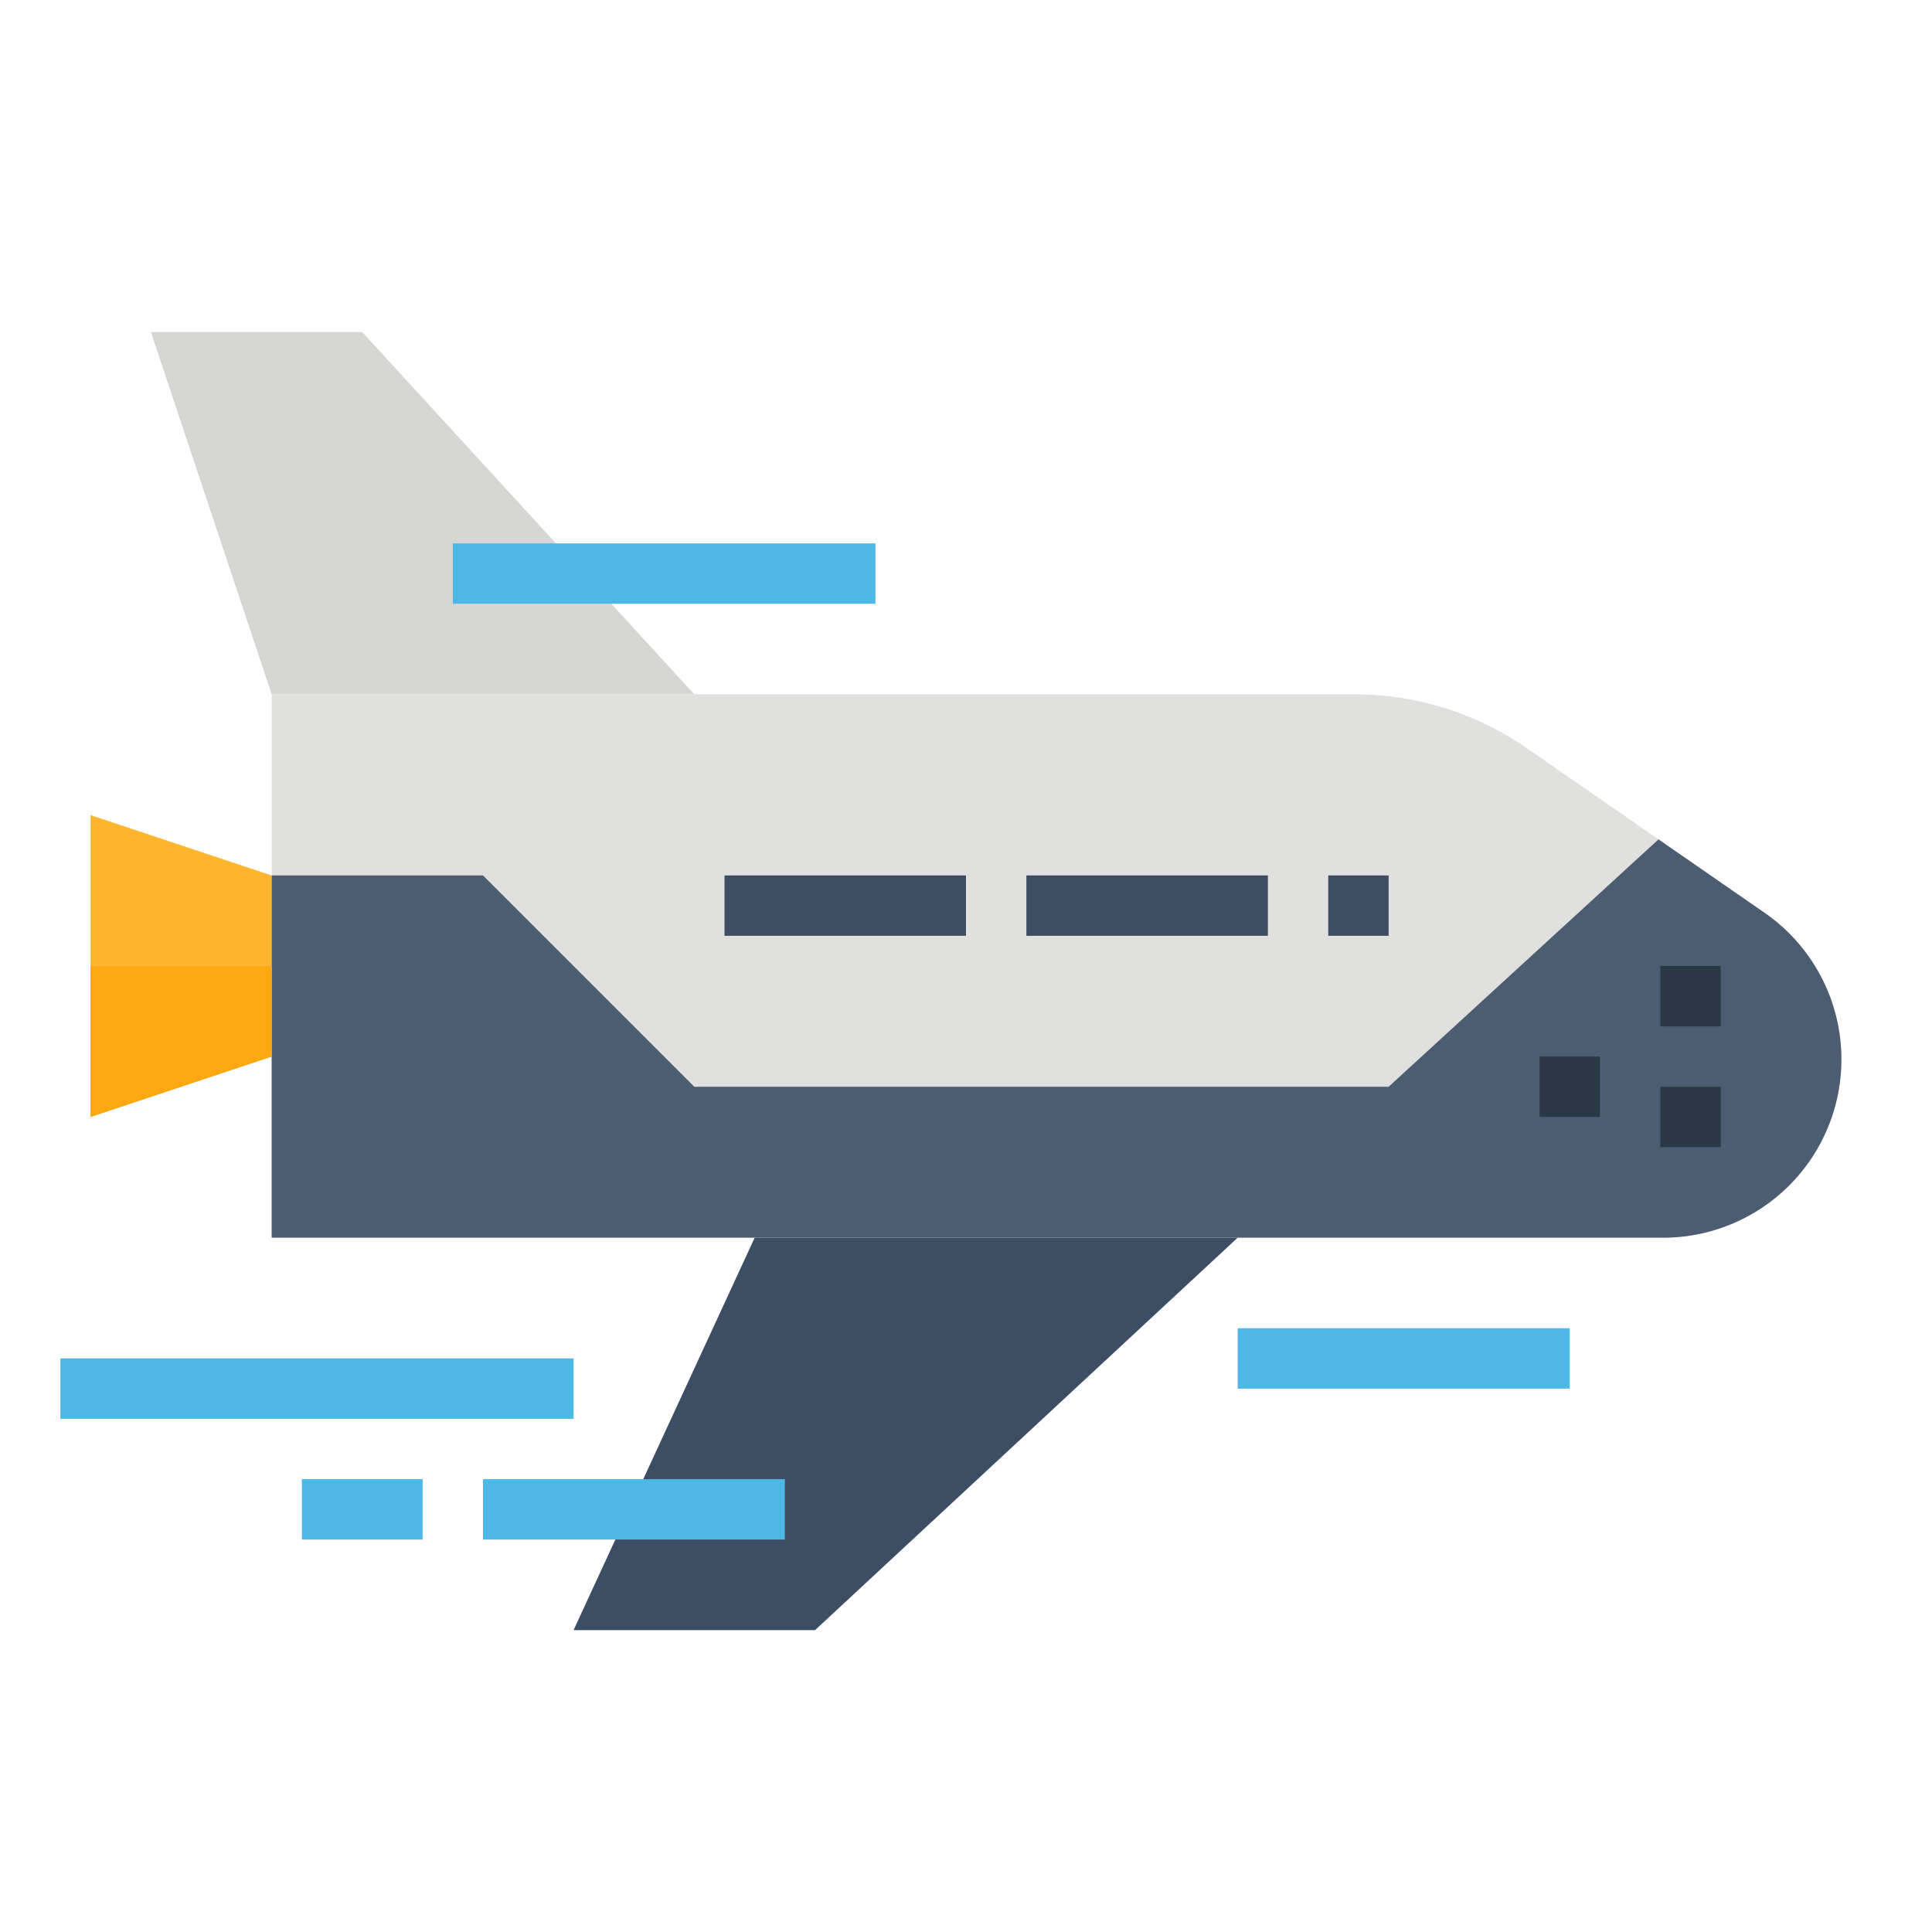 <svg xmlns="http://www.w3.org/2000/svg" viewBox="0 0 64 64"><title>spaceship-rocket-launch-space</title><g id="flat"><path d="M55.094,41H9V23H44.876a10,10,0,0,1,5.692,1.778l7.888,5.461A5.905,5.905,0,0,1,61,35.094h0A5.906,5.906,0,0,1,55.094,41Z" style="fill:#e0e0de"/><polygon points="9 35 3 37 3 27 9 29 9 35" style="fill:#ffb531"/><polygon points="23 23 9 23 5 11 12 11 23 23" style="fill:#d6d6d4"/><polygon points="27 54 19 54 25 41 41 41 27 54" style="fill:#3d4d63"/><path d="M58.456,30.239,54.94,27.805,46,36H23l-7-7H9V41H55.094a5.906,5.906,0,0,0,3.362-10.761Z" style="fill:#4c5d72"/><rect x="55" y="32" width="2" height="2" style="fill:#2a3845"/><rect x="51" y="35" width="2" height="2" style="fill:#2a3845"/><rect x="55" y="36" width="2" height="2" style="fill:#2a3845"/><rect x="24" y="29" width="8" height="2" style="fill:#3d4d63"/><rect x="34" y="29" width="8" height="2" style="fill:#3d4d63"/><rect x="44" y="29" width="2" height="2" style="fill:#3d4d63"/><rect x="2" y="45" width="17" height="2" style="fill:#4db7e5"/><rect x="16" y="49" width="10" height="2" style="fill:#4db7e5"/><rect x="10" y="49" width="4" height="2" style="fill:#4db7e5"/><rect x="15" y="18" width="14" height="2" style="fill:#4db7e5"/><rect x="41" y="44" width="11" height="2" style="fill:#4db7e5"/><polygon points="3 32 3 37 9 35 9 32 3 32" style="fill:#ffa912"/></g></svg>
